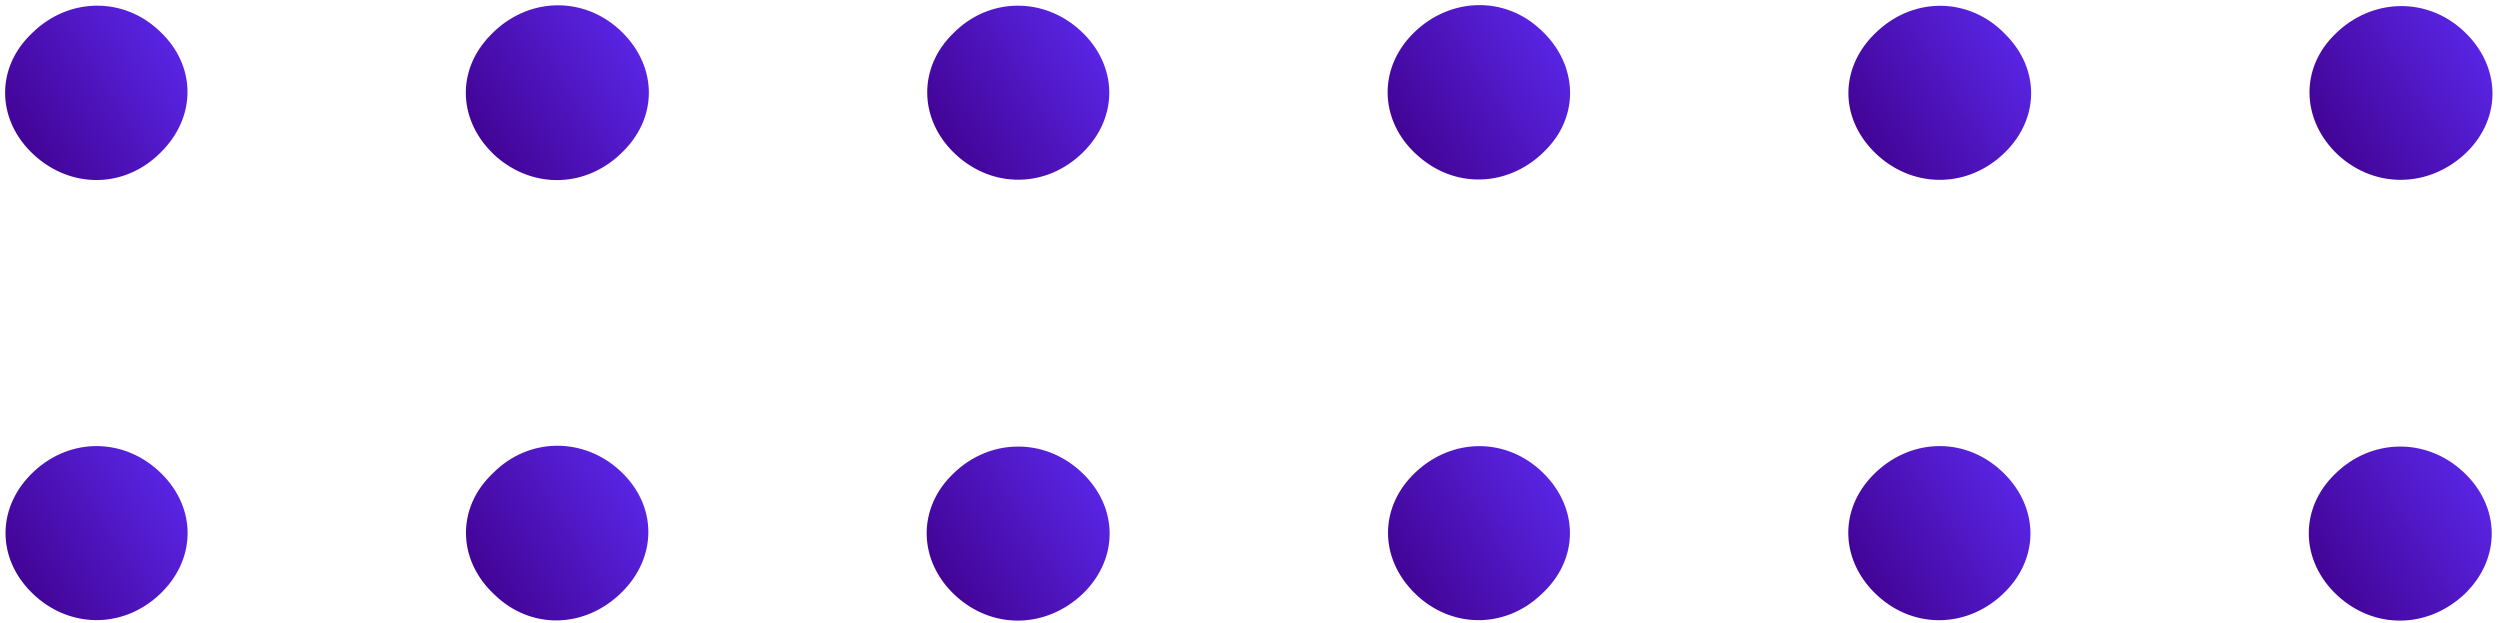 <svg width="329" height="82" viewBox="0 0 329 82" fill="none" xmlns="http://www.w3.org/2000/svg">
<path d="M142.009 4.311C146.757 8.722 146.894 15.301 142.263 19.844C137.644 24.377 130.755 24.507 125.995 20.087C121.259 15.687 121.098 8.997 125.741 4.555C130.255 0.011 137.265 -0.098 142.009 4.311Z" fill="url(#paint0_linear_605_6952)" stroke="url(#paint1_linear_605_6952)" stroke-width="0.654"/>
<path d="M186.436 77.863C181.825 73.338 181.809 66.758 186.573 62.33C191.313 57.928 198.206 57.912 202.845 62.463C207.456 66.987 207.472 73.568 202.591 77.996C197.956 82.409 191.063 82.403 186.436 77.863Z" fill="url(#paint2_linear_605_6952)" stroke="url(#paint3_linear_605_6952)" stroke-width="0.654"/>
<path d="M185.916 4.925V4.923C190.369 0.186 197.379 -0.369 202.191 3.848C207.149 8.1 207.726 14.786 203.312 19.379C198.85 24.117 191.974 24.654 187.056 20.46C182.066 16.302 181.522 9.611 185.916 4.925Z" fill="url(#paint4_linear_605_6952)" stroke="url(#paint5_linear_605_6952)" stroke-width="0.654"/>
<path d="M247.399 78.226L247.395 78.226C242.542 73.835 242.252 67.257 246.775 62.695V62.694C251.374 58.059 258.262 57.782 263.042 62.098V62.099C267.899 66.49 268.19 73.067 263.667 77.63V77.631C259.068 82.265 252.18 82.543 247.399 78.226Z" fill="url(#paint6_linear_605_6952)" stroke="url(#paint7_linear_605_6952)" stroke-width="0.654"/>
<path d="M263.212 20.211V20.212C258.456 24.508 251.571 24.378 246.956 19.847C242.325 15.303 242.458 8.719 247.331 4.309C252.079 -0.098 259.092 0.015 263.607 4.679C268.226 9.224 268.085 15.804 263.212 20.211Z" fill="url(#paint8_linear_605_6952)" stroke="url(#paint9_linear_605_6952)" stroke-width="0.654"/>
<path d="M324.193 77.864L324.181 77.875C319.457 82.387 312.576 82.533 307.808 78.107C303.068 73.704 302.915 67.01 307.562 62.568C312.181 58.041 319.182 57.913 323.939 62.331C328.687 66.742 328.824 73.321 324.193 77.864Z" fill="url(#paint10_linear_605_6952)" stroke="url(#paint11_linear_605_6952)" stroke-width="0.654"/>
<path d="M307.977 20.209L307.965 20.197C303.241 15.813 302.934 9.118 307.598 4.659C312.201 0.149 319.202 -0.123 323.979 4.312C328.707 8.705 328.997 15.284 324.349 19.844L324.337 19.856C319.613 24.366 312.741 24.511 307.977 20.209Z" fill="url(#paint12_linear_605_6952)" stroke="url(#paint13_linear_605_6952)" stroke-width="0.654"/>
<path d="M20.972 62.512C25.599 67.055 25.466 73.634 20.718 78.044C15.958 82.465 9.065 82.334 4.446 77.801C-0.185 73.258 -0.048 66.68 4.7 62.269C9.46 57.849 16.349 57.978 20.972 62.512Z" fill="url(#paint14_linear_605_6952)" stroke="url(#paint15_linear_605_6952)" stroke-width="0.654"/>
<path d="M4.502 4.543C9.113 0.03 16.119 -0.115 20.766 4.318C25.526 8.744 25.51 15.316 20.907 19.839C16.268 24.506 9.371 24.491 4.631 20.087C-0.109 15.684 -0.266 8.985 4.502 4.543Z" fill="url(#paint16_linear_605_6952)" stroke="url(#paint17_linear_605_6952)" stroke-width="0.654"/>
<path d="M81.549 77.757C76.833 82.382 69.928 82.55 65.269 77.988C60.541 73.587 60.388 66.899 65.144 62.461C69.662 57.923 76.664 57.816 81.412 62.224C86.176 66.652 86.16 73.232 81.549 77.757Z" fill="url(#paint18_linear_605_6952)" stroke="url(#paint19_linear_605_6952)" stroke-width="0.654"/>
<path d="M81.226 4.08V4.081C86.079 8.47 86.374 15.044 81.855 19.607C77.252 24.365 70.364 24.626 65.478 20.33L65.466 20.318C60.613 15.929 60.319 9.355 64.838 4.792C69.437 0.04 76.446 -0.236 81.226 4.08Z" fill="url(#paint20_linear_605_6952)" stroke="url(#paint21_linear_605_6952)" stroke-width="0.654"/>
<path d="M142.312 77.864L142.299 77.875C137.571 82.387 130.691 82.533 125.923 78.107C121.183 73.704 121.029 67.01 125.677 62.568C130.296 58.041 137.297 57.913 142.053 62.331C146.806 66.742 146.939 73.321 142.312 77.864Z" fill="url(#paint22_linear_605_6952)" stroke="url(#paint23_linear_605_6952)" stroke-width="0.654"/>
<defs>
<linearGradient id="paint0_linear_605_6952" x1="143.592" y1="3.034" x2="121.309" y2="16.894" gradientUnits="userSpaceOnUse">
<stop stop-color="#5A26E7"/>
<stop offset="1" stop-color="#410291"/>
</linearGradient>
<linearGradient id="paint1_linear_605_6952" x1="143.592" y1="3.034" x2="121.309" y2="16.894" gradientUnits="userSpaceOnUse">
<stop stop-color="#5A26E7"/>
<stop offset="1" stop-color="#410291"/>
</linearGradient>
<linearGradient id="paint2_linear_605_6952" x1="204.217" y1="60.998" x2="181.942" y2="74.845" gradientUnits="userSpaceOnUse">
<stop stop-color="#5A26E7"/>
<stop offset="1" stop-color="#410291"/>
</linearGradient>
<linearGradient id="paint3_linear_605_6952" x1="204.217" y1="60.998" x2="181.942" y2="74.845" gradientUnits="userSpaceOnUse">
<stop stop-color="#5A26E7"/>
<stop offset="1" stop-color="#410291"/>
</linearGradient>
<linearGradient id="paint4_linear_605_6952" x1="204.228" y1="2.964" x2="181.897" y2="16.854" gradientUnits="userSpaceOnUse">
<stop stop-color="#5A26E7"/>
<stop offset="1" stop-color="#410291"/>
</linearGradient>
<linearGradient id="paint5_linear_605_6952" x1="204.228" y1="2.964" x2="181.897" y2="16.854" gradientUnits="userSpaceOnUse">
<stop stop-color="#5A26E7"/>
<stop offset="1" stop-color="#410291"/>
</linearGradient>
<linearGradient id="paint6_linear_605_6952" x1="264.817" y1="60.992" x2="242.521" y2="74.861" gradientUnits="userSpaceOnUse">
<stop stop-color="#5A26E7"/>
<stop offset="1" stop-color="#410291"/>
</linearGradient>
<linearGradient id="paint7_linear_605_6952" x1="264.817" y1="60.992" x2="242.521" y2="74.861" gradientUnits="userSpaceOnUse">
<stop stop-color="#5A26E7"/>
<stop offset="1" stop-color="#410291"/>
</linearGradient>
<linearGradient id="paint8_linear_605_6952" x1="264.901" y1="3.05" x2="242.579" y2="16.986" gradientUnits="userSpaceOnUse">
<stop stop-color="#5A26E7"/>
<stop offset="1" stop-color="#410291"/>
</linearGradient>
<linearGradient id="paint9_linear_605_6952" x1="264.901" y1="3.05" x2="242.579" y2="16.986" gradientUnits="userSpaceOnUse">
<stop stop-color="#5A26E7"/>
<stop offset="1" stop-color="#410291"/>
</linearGradient>
<linearGradient id="paint10_linear_605_6952" x1="325.512" y1="61.053" x2="303.18" y2="75.013" gradientUnits="userSpaceOnUse">
<stop stop-color="#5A26E7"/>
<stop offset="1" stop-color="#410291"/>
</linearGradient>
<linearGradient id="paint11_linear_605_6952" x1="325.512" y1="61.053" x2="303.18" y2="75.013" gradientUnits="userSpaceOnUse">
<stop stop-color="#5A26E7"/>
<stop offset="1" stop-color="#410291"/>
</linearGradient>
<linearGradient id="paint12_linear_605_6952" x1="325.611" y1="3.083" x2="303.297" y2="17.058" gradientUnits="userSpaceOnUse">
<stop stop-color="#5A26E7"/>
<stop offset="1" stop-color="#410291"/>
</linearGradient>
<linearGradient id="paint13_linear_605_6952" x1="325.611" y1="3.083" x2="303.297" y2="17.058" gradientUnits="userSpaceOnUse">
<stop stop-color="#5A26E7"/>
<stop offset="1" stop-color="#410291"/>
</linearGradient>
<linearGradient id="paint14_linear_605_6952" x1="22.3" y1="60.991" x2="0.015" y2="74.853" gradientUnits="userSpaceOnUse">
<stop stop-color="#5A26E7"/>
<stop offset="1" stop-color="#410291"/>
</linearGradient>
<linearGradient id="paint15_linear_605_6952" x1="22.3" y1="60.991" x2="0.015" y2="74.853" gradientUnits="userSpaceOnUse">
<stop stop-color="#5A26E7"/>
<stop offset="1" stop-color="#410291"/>
</linearGradient>
<linearGradient id="paint16_linear_605_6952" x1="22.282" y1="3.037" x2="-0.042" y2="16.922" gradientUnits="userSpaceOnUse">
<stop stop-color="#5A26E7"/>
<stop offset="1" stop-color="#410291"/>
</linearGradient>
<linearGradient id="paint17_linear_605_6952" x1="22.282" y1="3.037" x2="-0.042" y2="16.922" gradientUnits="userSpaceOnUse">
<stop stop-color="#5A26E7"/>
<stop offset="1" stop-color="#410291"/>
</linearGradient>
<linearGradient id="paint18_linear_605_6952" x1="82.93" y1="60.953" x2="60.583" y2="74.826" gradientUnits="userSpaceOnUse">
<stop stop-color="#5A26E7"/>
<stop offset="1" stop-color="#410291"/>
</linearGradient>
<linearGradient id="paint19_linear_605_6952" x1="82.93" y1="60.953" x2="60.583" y2="74.826" gradientUnits="userSpaceOnUse">
<stop stop-color="#5A26E7"/>
<stop offset="1" stop-color="#410291"/>
</linearGradient>
<linearGradient id="paint20_linear_605_6952" x1="82.99" y1="2.994" x2="60.597" y2="16.937" gradientUnits="userSpaceOnUse">
<stop stop-color="#5A26E7"/>
<stop offset="1" stop-color="#410291"/>
</linearGradient>
<linearGradient id="paint21_linear_605_6952" x1="82.99" y1="2.994" x2="60.597" y2="16.937" gradientUnits="userSpaceOnUse">
<stop stop-color="#5A26E7"/>
<stop offset="1" stop-color="#410291"/>
</linearGradient>
<linearGradient id="paint22_linear_605_6952" x1="143.628" y1="61.053" x2="121.296" y2="75.014" gradientUnits="userSpaceOnUse">
<stop stop-color="#5A26E7"/>
<stop offset="1" stop-color="#410291"/>
</linearGradient>
<linearGradient id="paint23_linear_605_6952" x1="143.628" y1="61.053" x2="121.296" y2="75.014" gradientUnits="userSpaceOnUse">
<stop stop-color="#5A26E7"/>
<stop offset="1" stop-color="#410291"/>
</linearGradient>
</defs>
</svg>
